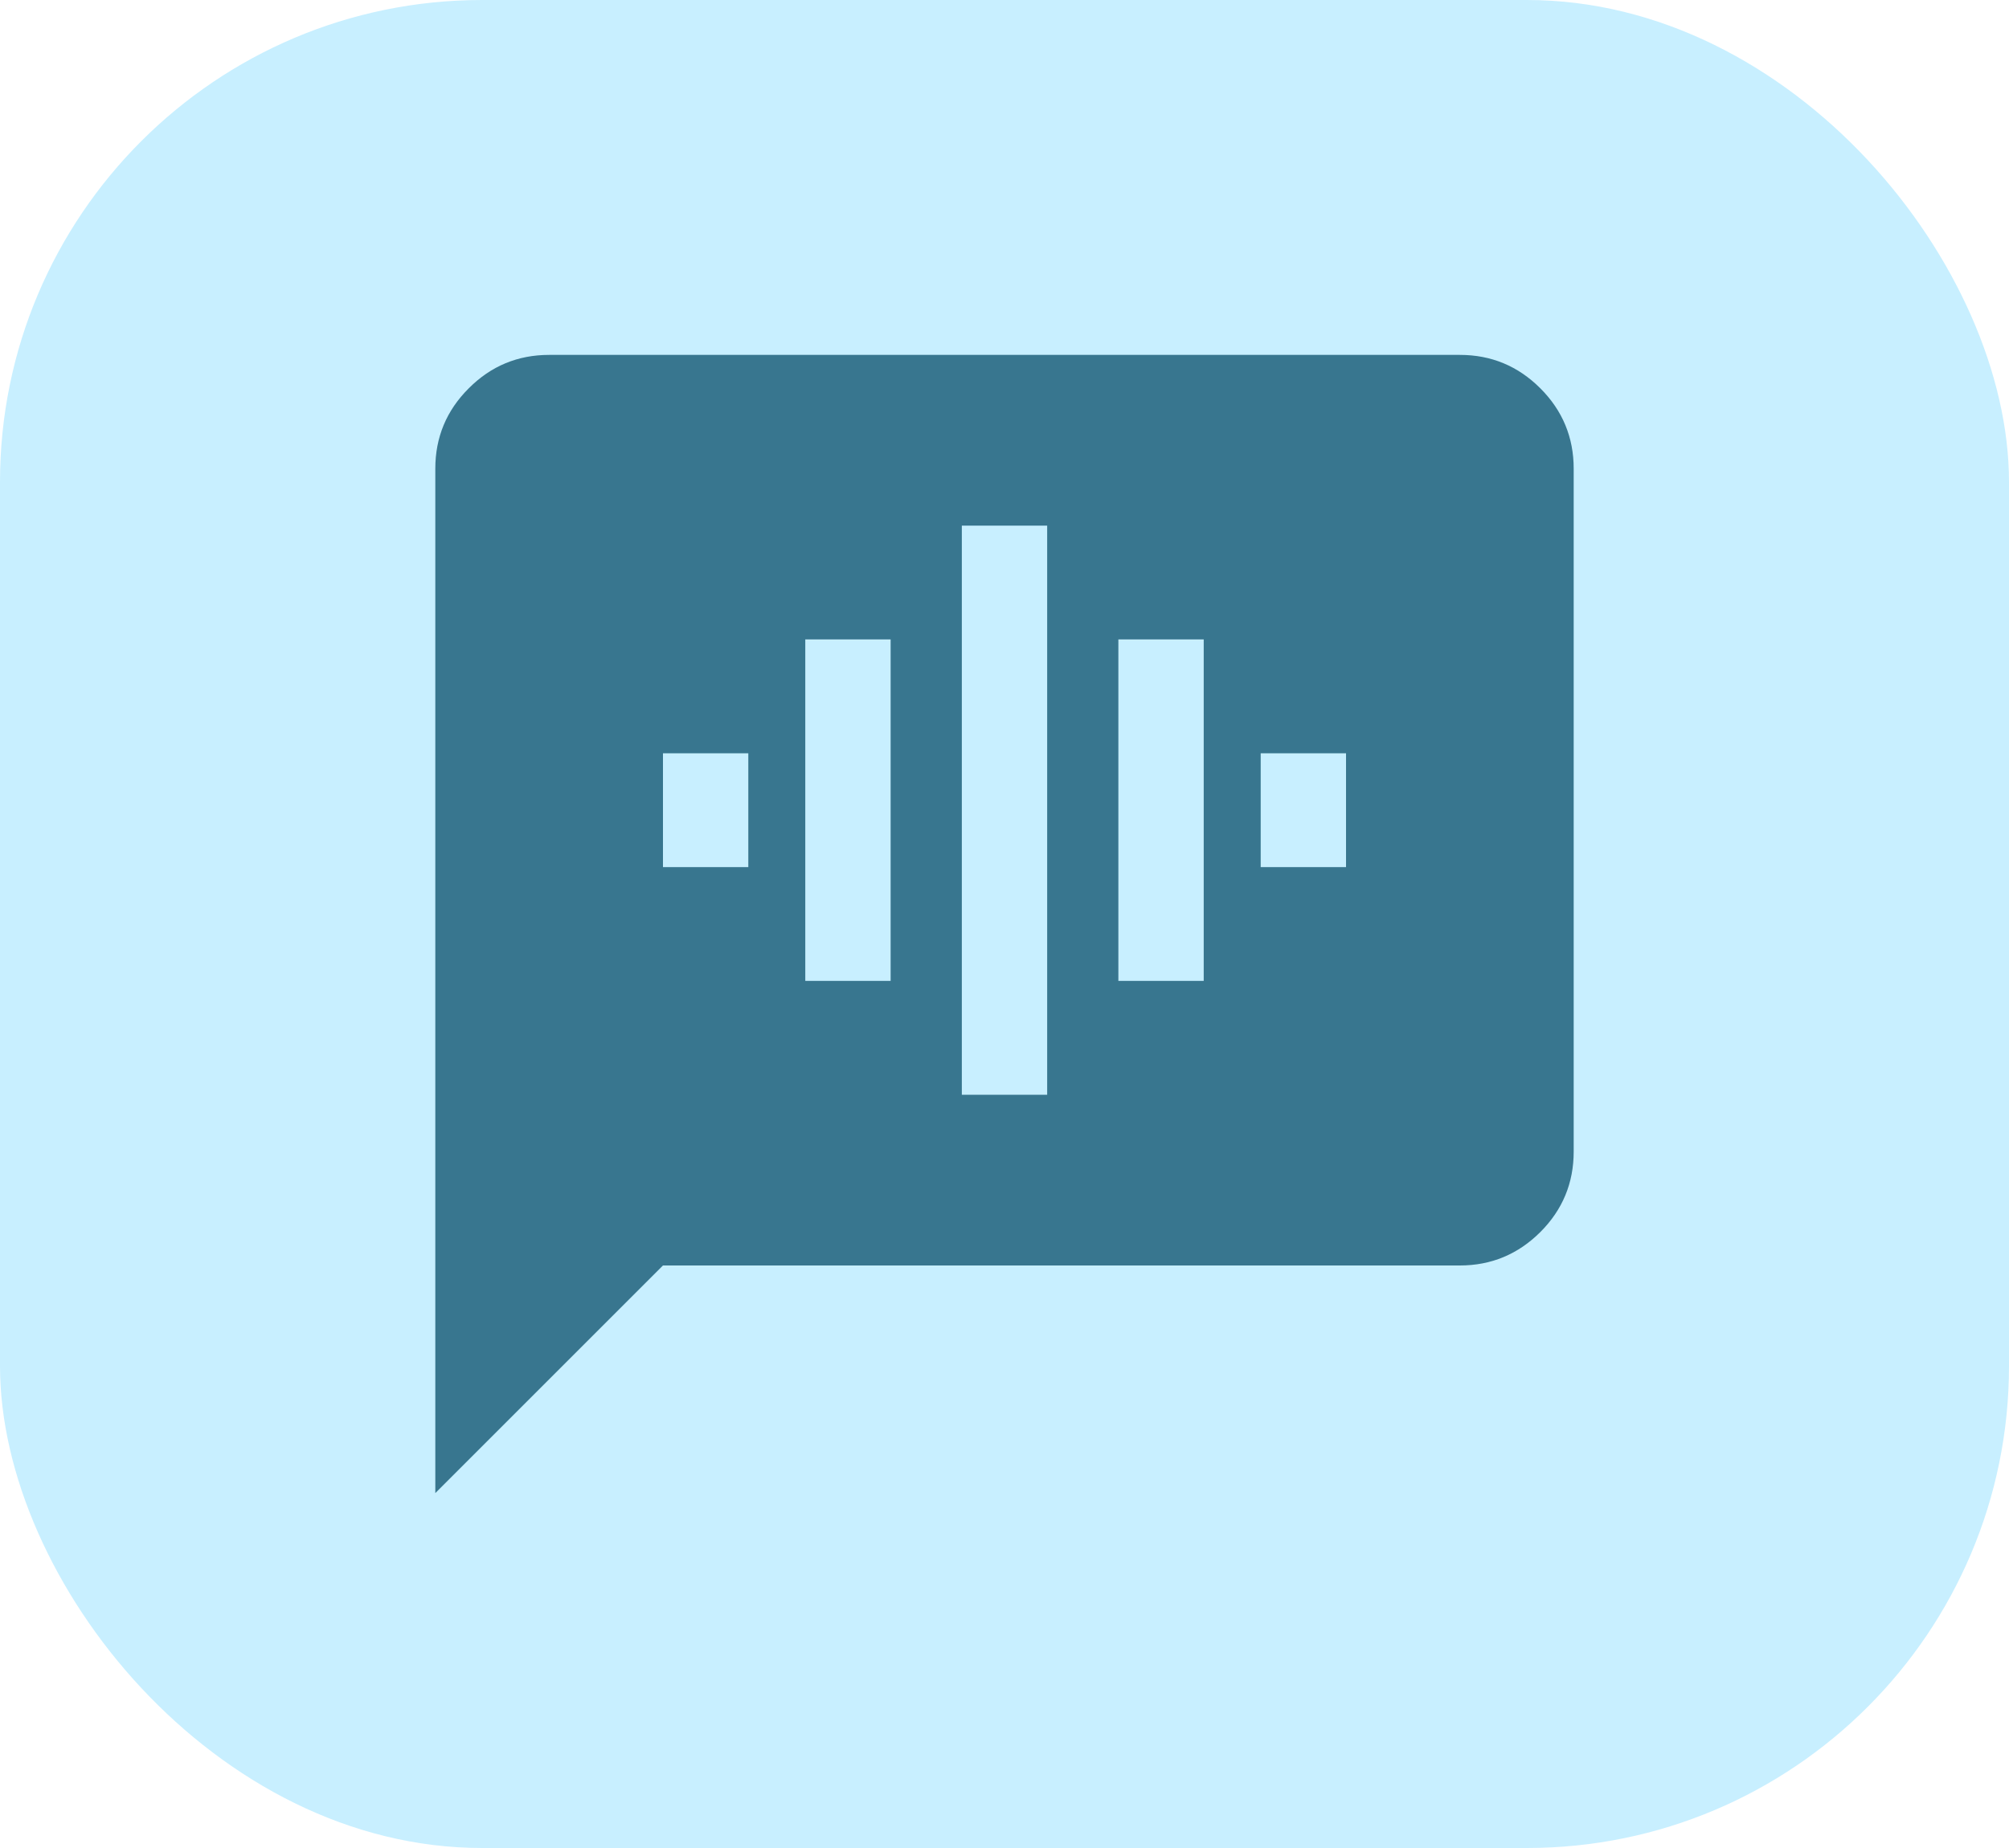 <svg width="25" height="23" viewBox="0 0 25 23" fill="none" xmlns="http://www.w3.org/2000/svg">
<rect width="25" height="23" rx="6" fill="#C8EFFF"/>
<path d="M5.417 18.583V5.833C5.417 5.444 5.555 5.11 5.833 4.833C6.11 4.555 6.444 4.417 6.833 4.417H18.167C18.556 4.417 18.89 4.555 19.168 4.833C19.445 5.11 19.583 5.444 19.583 5.833V14.333C19.583 14.723 19.445 15.057 19.168 15.334C18.89 15.611 18.556 15.75 18.167 15.75H8.25L5.417 18.583ZM11.969 13.625H13.031V6.542H11.969V13.625ZM10.021 12.208H11.083V7.958H10.021V12.208ZM8.25 10.792H9.312V9.375H8.25V10.792ZM13.917 12.208H14.979V7.958H13.917V12.208ZM15.688 10.792H16.75V9.375H15.688V10.792Z" fill="#38768F"/>
</svg>
